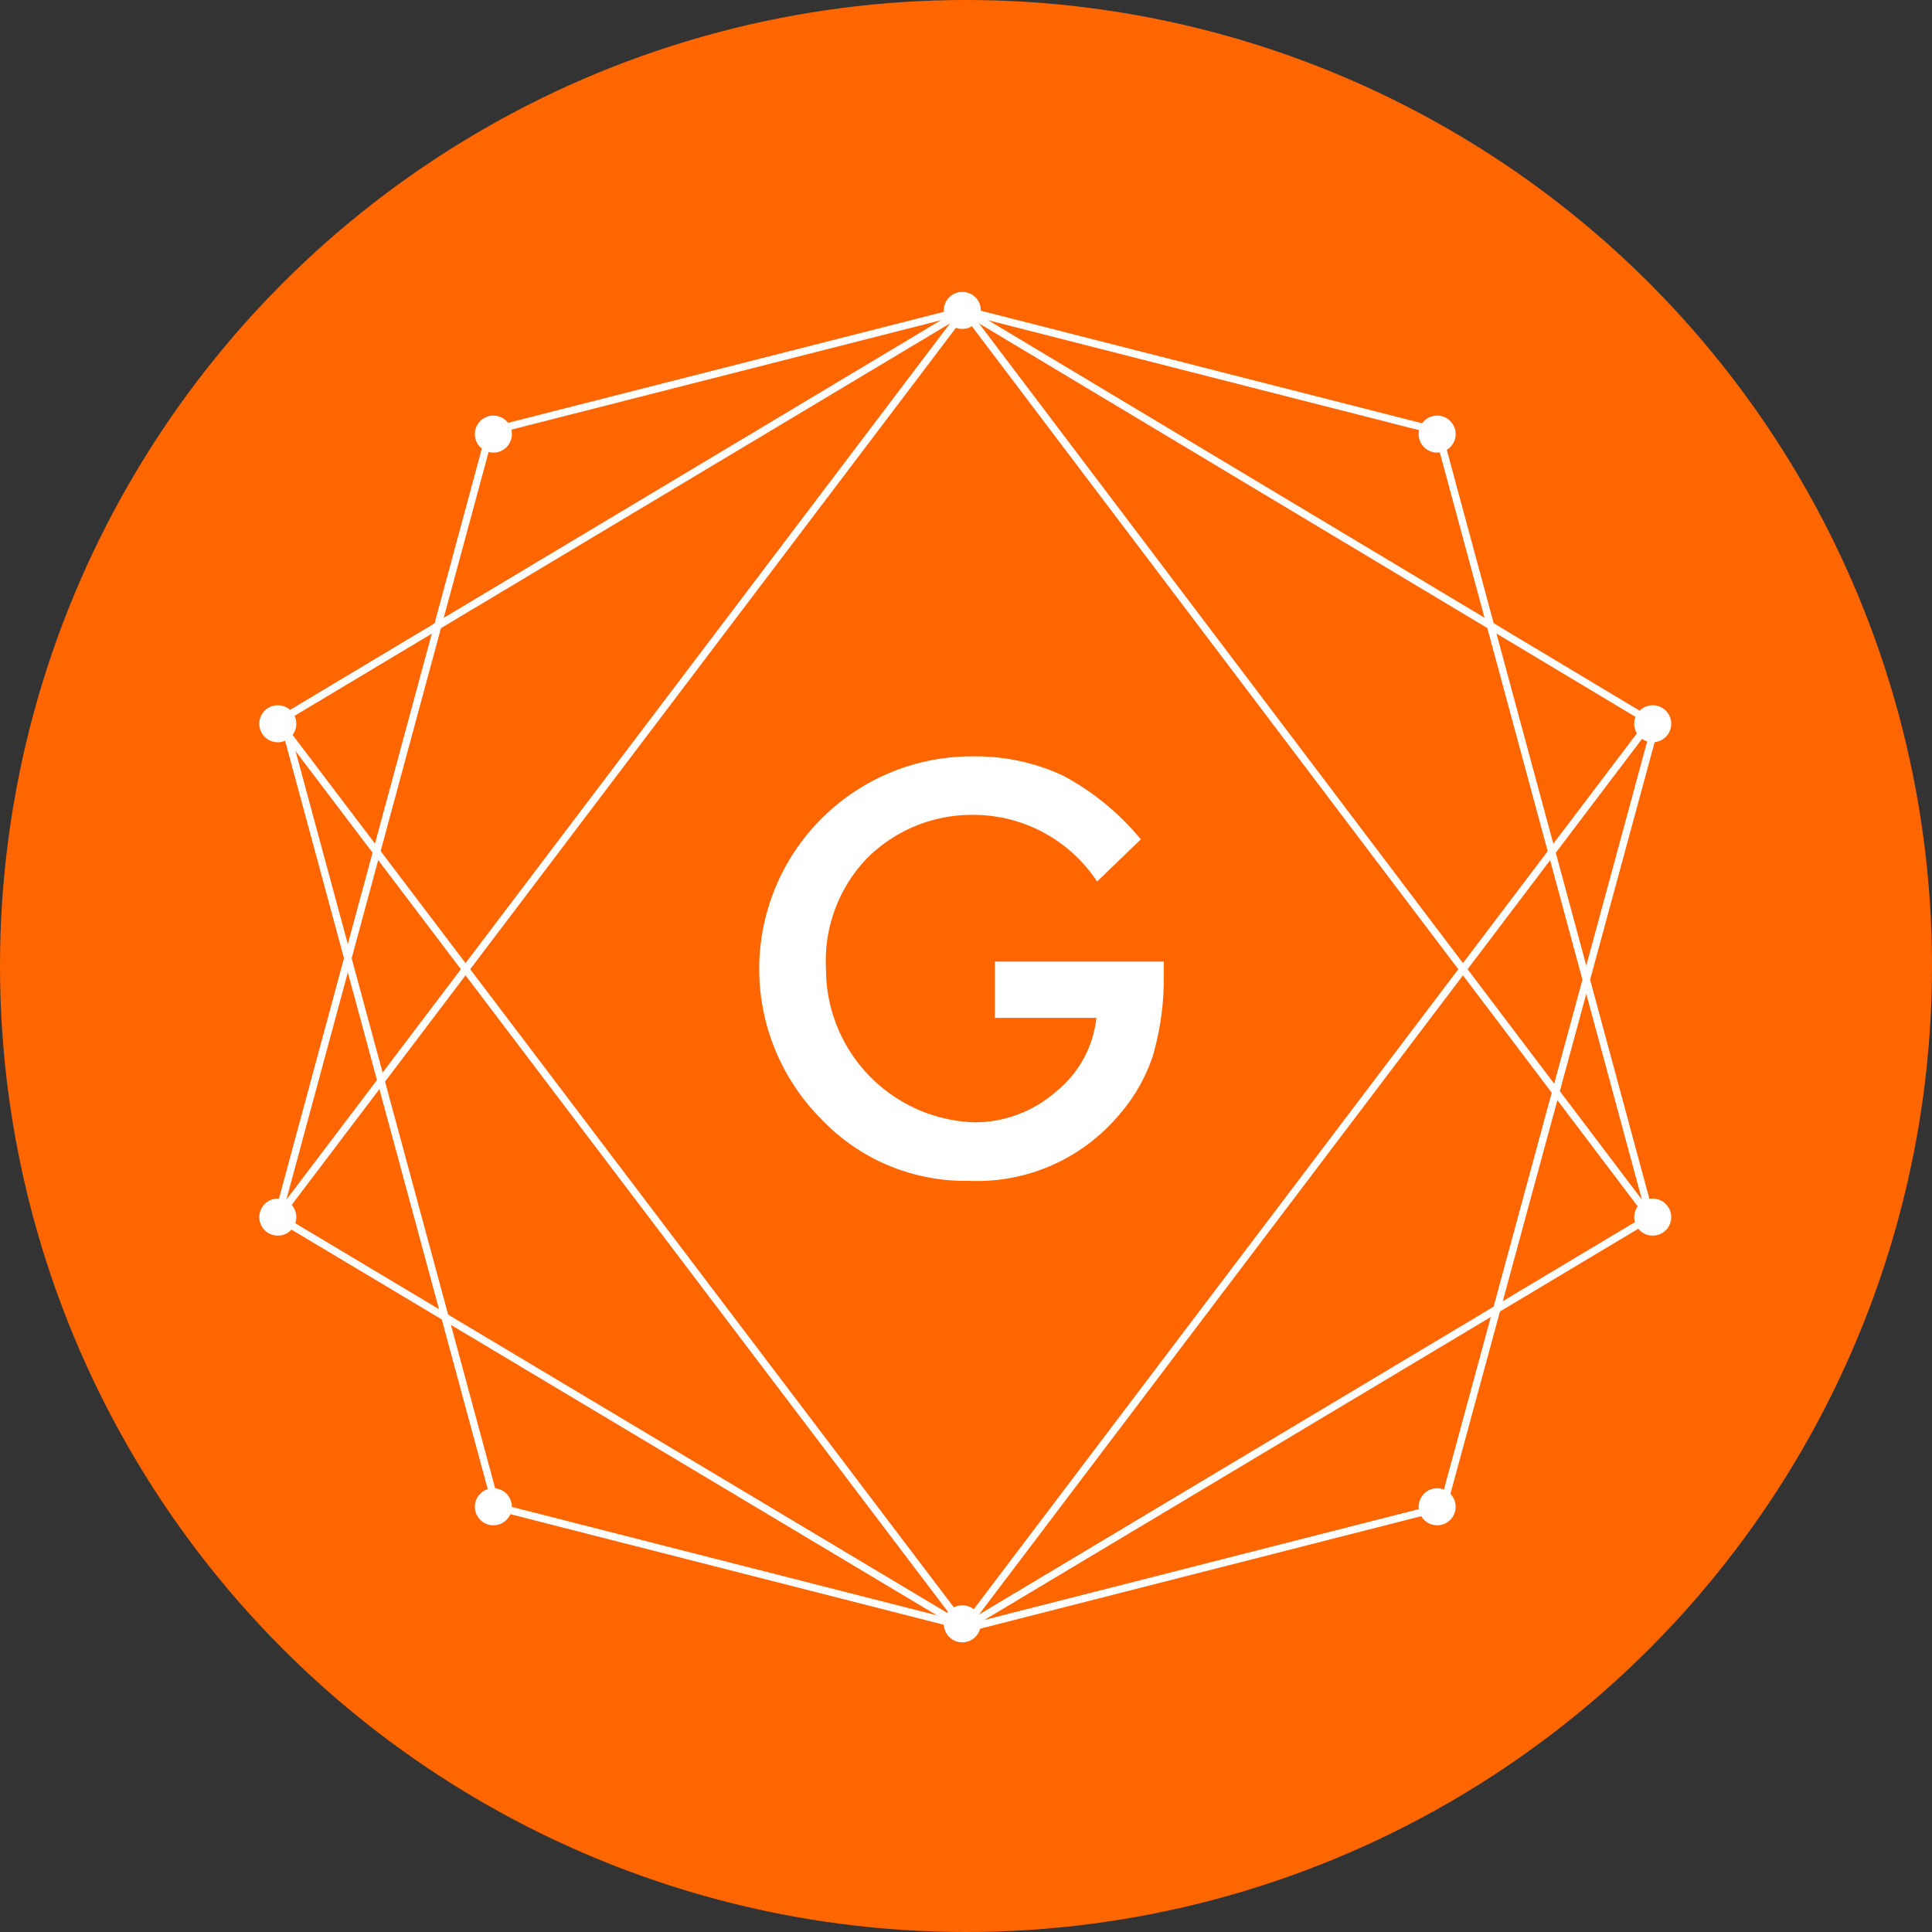 <svg id="Layer_1" data-name="Layer 1" xmlns="http://www.w3.org/2000/svg" viewBox="0 0 26.08 26.08"><rect x="0" y="0" width="26.08" height="26.08" fill="#333333" stroke="none"/><defs><style>.cls-1{fill:#f60;}.cls-2{fill:#fff;}.cls-3{fill:none;stroke:#fff;stroke-miterlimit:10;stroke-width:0.1px;}</style></defs><title>avatar</title><circle class="cls-1" cx="13.04" cy="13.04" r="13.04"/><path class="cls-2" d="M15.35,14.9h2.28v0.18a3.76,3.76,0,0,1-.15,1.1A2.34,2.34,0,0,1,17,17a2.5,2.5,0,0,1-2,.86,2.68,2.68,0,0,1-2-.84,2.87,2.87,0,0,1,2.06-4.89,2.8,2.8,0,0,1,1.21.26,3.49,3.49,0,0,1,1.05.86l-0.59.57a2,2,0,0,0-1.65-.9,2,2,0,0,0-1.47.6A2,2,0,0,0,13.07,15a2.07,2.07,0,0,0,2,2.07,1.66,1.66,0,0,0,1.1-.41,1.48,1.48,0,0,0,.55-1H15.35V14.9Z" transform="translate(-1.92 -1.92)"/><polygon id="top_path" data-name="top path" class="cls-3" points="13.02 4.19 3.75 9.74 13.02 21.97 22.28 9.74 13.02 4.19"/><polygon id="bottom_path" data-name="bottom path" class="cls-3" points="13.02 21.97 22.28 16.43 13.02 4.19 3.75 16.43 13.02 21.97"/><g id="bottom_U" data-name="bottom U"><polyline class="cls-3" points="22.36 9.74 19.48 20.34 13.09 21.97"/><polyline class="cls-3" points="3.83 9.74 6.7 20.34 13.09 21.97"/></g><g id="top_U" data-name="top U"><polyline class="cls-3" points="3.75 16.43 6.62 5.82 13.02 4.19"/><polyline class="cls-3" points="22.28 16.43 19.41 5.82 13.02 4.19"/></g><g id="dots"><circle class="cls-2" cx="12.99" cy="21.92" r="0.25"/><circle class="cls-2" cx="19.4" cy="20.34" r="0.25"/><circle class="cls-2" cx="22.31" cy="16.43" r="0.25"/><circle class="cls-2" cx="22.31" cy="9.77" r="0.25"/><circle class="cls-2" cx="19.4" cy="5.86" r="0.25"/><circle class="cls-2" cx="12.99" cy="4.19" r="0.25"/><circle class="cls-2" cx="6.66" cy="5.86" r="0.25"/><circle class="cls-2" cx="3.75" cy="9.77" r="0.25"/><circle class="cls-2" cx="3.75" cy="16.43" r="0.25"/><circle class="cls-2" cx="6.66" cy="20.34" r="0.25"/></g></svg>